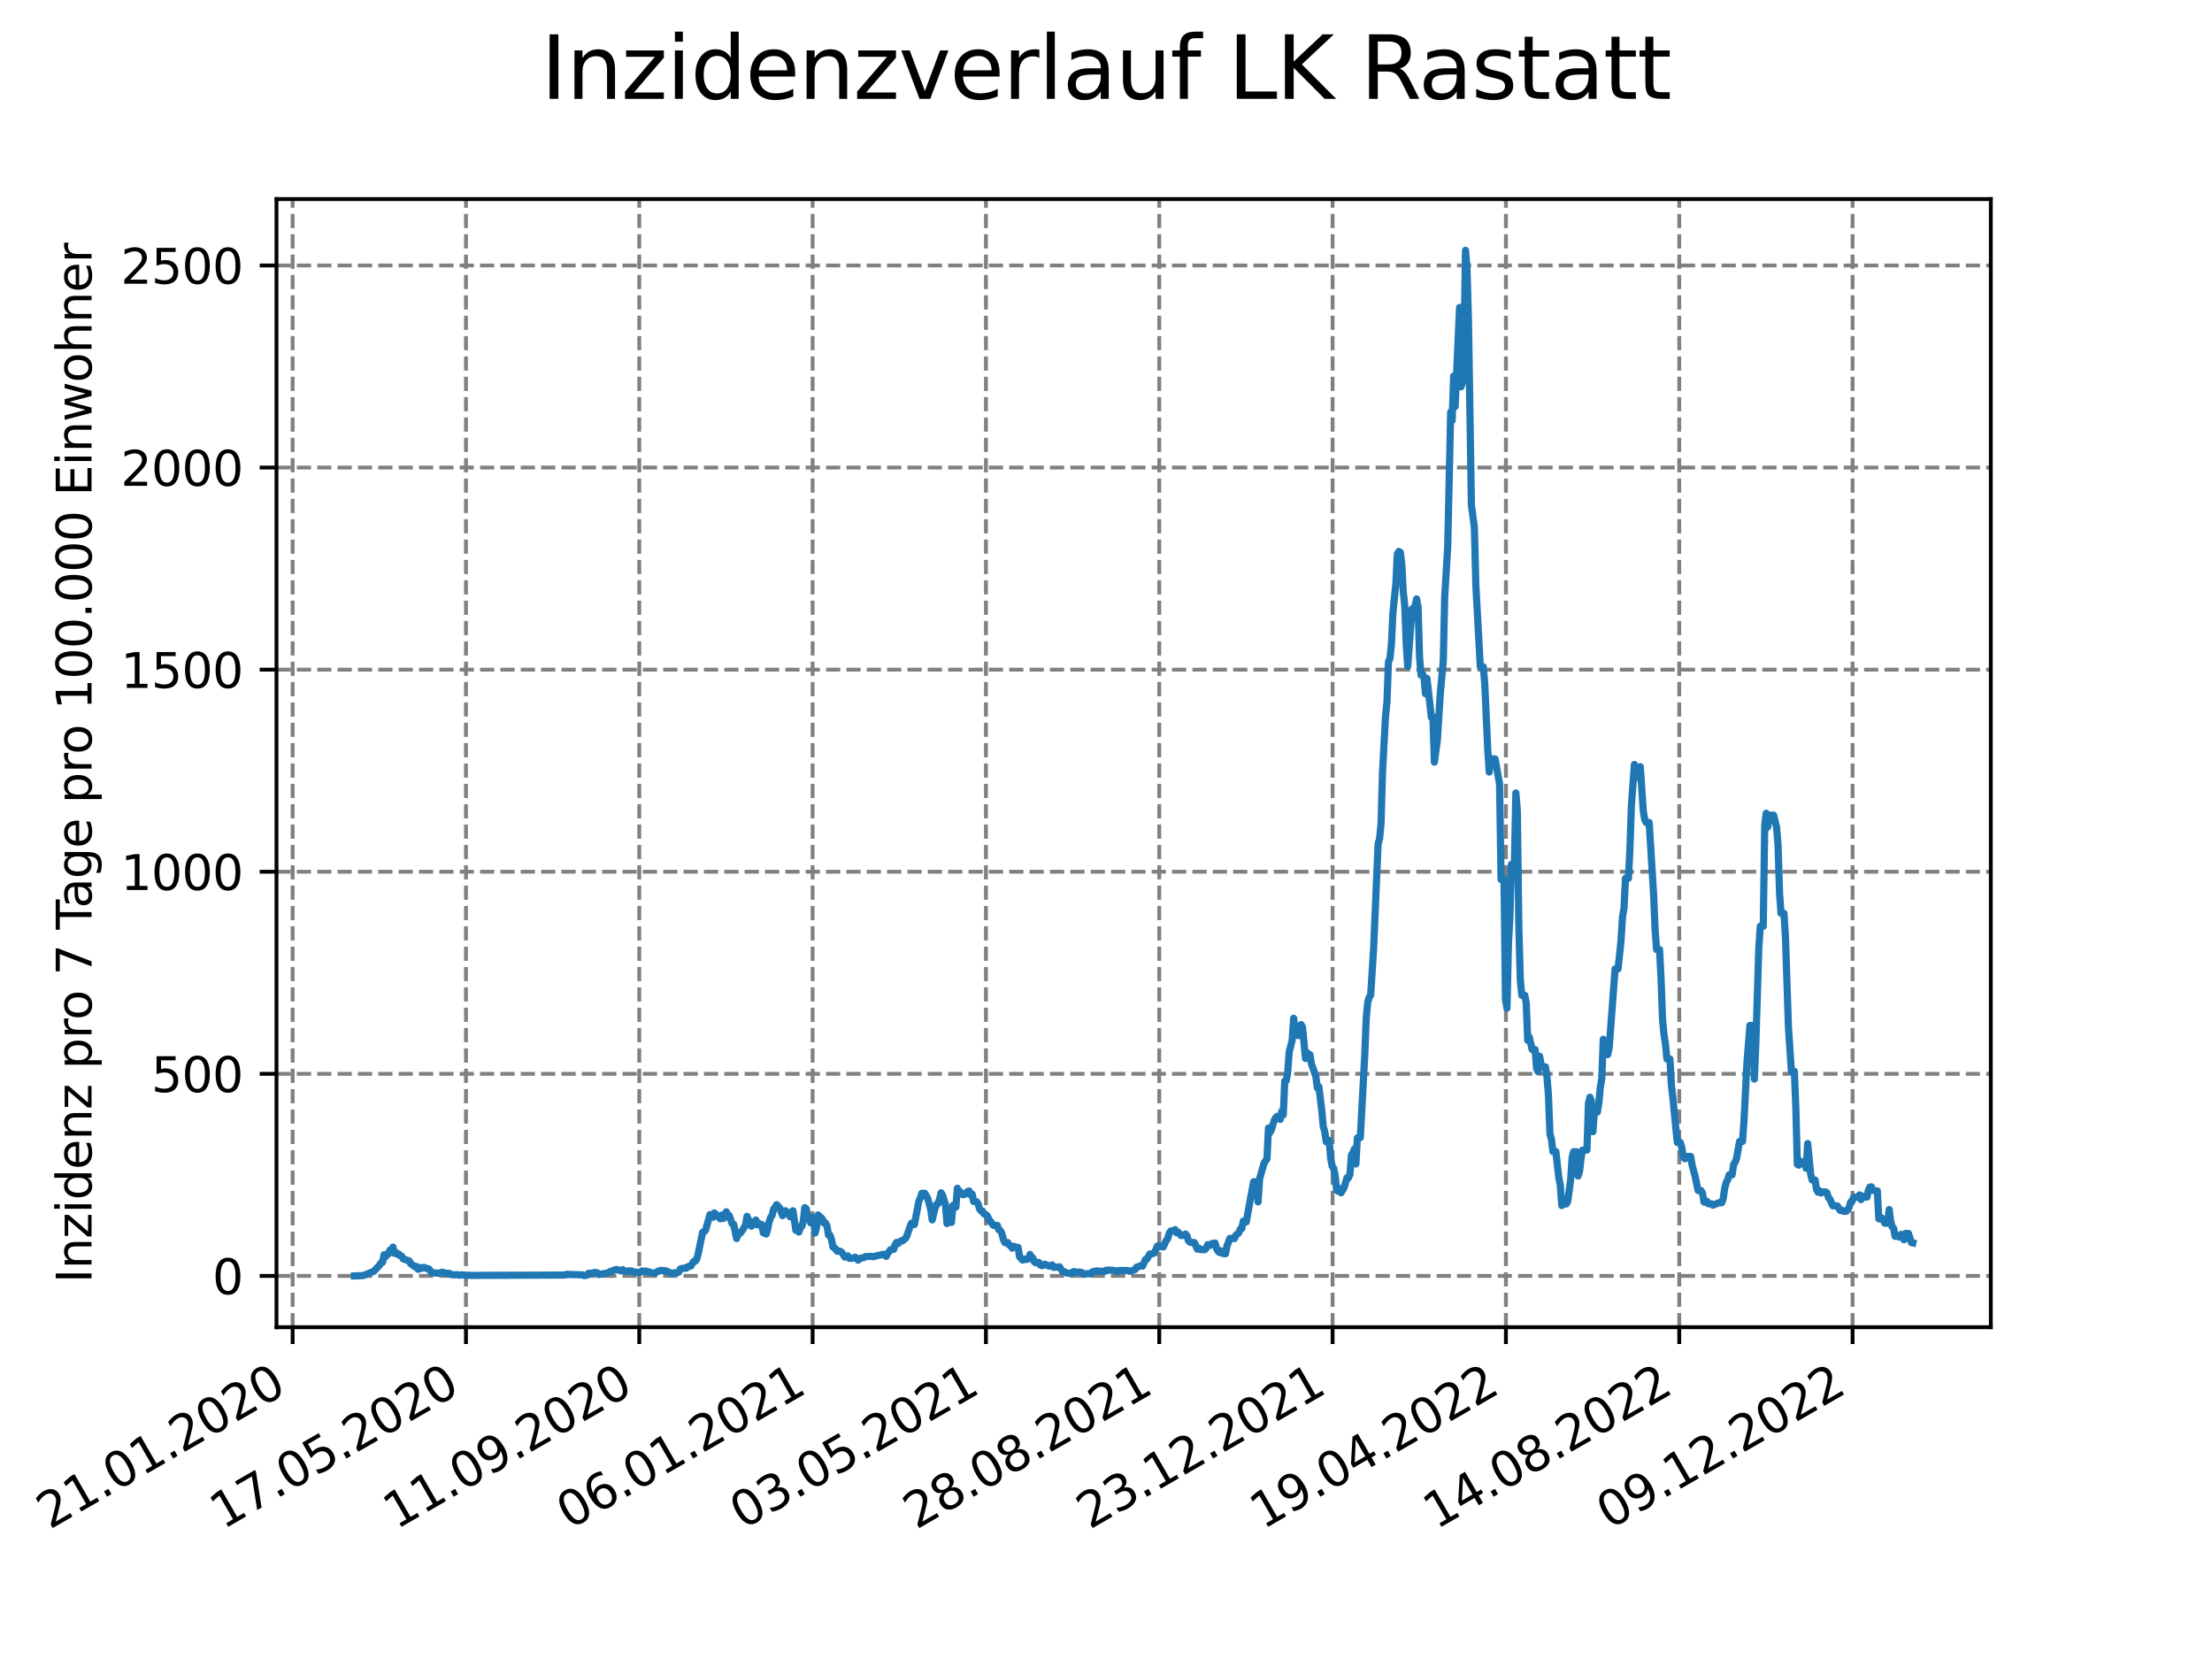 <?xml version="1.0" encoding="utf-8" standalone="no"?>
<!DOCTYPE svg PUBLIC "-//W3C//DTD SVG 1.1//EN"
  "http://www.w3.org/Graphics/SVG/1.1/DTD/svg11.dtd">
<svg xmlns:xlink="http://www.w3.org/1999/xlink" width="460.8pt" height="345.6pt" viewBox="0 0 460.8 345.6" xmlns="http://www.w3.org/2000/svg" version="1.1">
 <defs>
  <style type="text/css">*{stroke-linejoin: round; stroke-linecap: butt}</style>
 </defs>
 <g id="figure_1">
  <g id="patch_1">
   <path d="M 0 345.6 
L 460.8 345.6 
L 460.8 0 
L 0 0 
z
" style="fill: #ffffff"/>
  </g>
  <g id="axes_1">
   <g id="patch_2">
    <path d="M 57.6 276.48 
L 414.72 276.48 
L 414.72 41.472 
L 57.6 41.472 
z
" style="fill: #ffffff"/>
   </g>
   <g id="matplotlib.axis_1">
    <g id="xtick_1">
     <g id="line2d_1">
      <path d="M 60.961 276.48 
L 60.961 41.472 
" clip-path="url(#p41d041cec1)" style="fill: none; stroke-dasharray: 2.96,1.28; stroke-dashoffset: 0; stroke: #808080; stroke-width: 0.8"/>
     </g>
     <g id="line2d_2">
      <defs>
       <path id="m2fe70ef2f2" d="M 0 0 
L 0 3.5 
" style="stroke: #000000; stroke-width: 0.8"/>
      </defs>
      <g>
       <use xlink:href="#m2fe70ef2f2" x="60.961" y="276.48" style="stroke: #000000; stroke-width: 0.8"/>
      </g>
     </g>
     <g id="text_1">
      <!-- 21.01.2020 -->
      <g transform="translate(10.336 318.689) rotate(-30) scale(0.1 -0.1)">
       <defs>
        <path id="DejaVuSans-32" d="M 1228 531 
L 3431 531 
L 3431 0 
L 469 0 
L 469 531 
Q 828 903 1448 1529 
Q 2069 2156 2228 2338 
Q 2531 2678 2651 2914 
Q 2772 3150 2772 3378 
Q 2772 3750 2511 3984 
Q 2250 4219 1831 4219 
Q 1534 4219 1204 4116 
Q 875 4013 500 3803 
L 500 4441 
Q 881 4594 1212 4672 
Q 1544 4750 1819 4750 
Q 2544 4750 2975 4387 
Q 3406 4025 3406 3419 
Q 3406 3131 3298 2873 
Q 3191 2616 2906 2266 
Q 2828 2175 2409 1742 
Q 1991 1309 1228 531 
z
" transform="scale(0.016)"/>
        <path id="DejaVuSans-31" d="M 794 531 
L 1825 531 
L 1825 4091 
L 703 3866 
L 703 4441 
L 1819 4666 
L 2450 4666 
L 2450 531 
L 3481 531 
L 3481 0 
L 794 0 
L 794 531 
z
" transform="scale(0.016)"/>
        <path id="DejaVuSans-2e" d="M 684 794 
L 1344 794 
L 1344 0 
L 684 0 
L 684 794 
z
" transform="scale(0.016)"/>
        <path id="DejaVuSans-30" d="M 2034 4250 
Q 1547 4250 1301 3770 
Q 1056 3291 1056 2328 
Q 1056 1369 1301 889 
Q 1547 409 2034 409 
Q 2525 409 2770 889 
Q 3016 1369 3016 2328 
Q 3016 3291 2770 3770 
Q 2525 4250 2034 4250 
z
M 2034 4750 
Q 2819 4750 3233 4129 
Q 3647 3509 3647 2328 
Q 3647 1150 3233 529 
Q 2819 -91 2034 -91 
Q 1250 -91 836 529 
Q 422 1150 422 2328 
Q 422 3509 836 4129 
Q 1250 4750 2034 4750 
z
" transform="scale(0.016)"/>
       </defs>
       <use xlink:href="#DejaVuSans-32"/>
       <use xlink:href="#DejaVuSans-31" x="63.623"/>
       <use xlink:href="#DejaVuSans-2e" x="127.246"/>
       <use xlink:href="#DejaVuSans-30" x="159.033"/>
       <use xlink:href="#DejaVuSans-31" x="222.656"/>
       <use xlink:href="#DejaVuSans-2e" x="286.279"/>
       <use xlink:href="#DejaVuSans-32" x="318.066"/>
       <use xlink:href="#DejaVuSans-30" x="381.689"/>
       <use xlink:href="#DejaVuSans-32" x="445.312"/>
       <use xlink:href="#DejaVuSans-30" x="508.936"/>
      </g>
     </g>
    </g>
    <g id="xtick_2">
     <g id="line2d_3">
      <path d="M 97.068 276.48 
L 97.068 41.472 
" clip-path="url(#p41d041cec1)" style="fill: none; stroke-dasharray: 2.96,1.28; stroke-dashoffset: 0; stroke: #808080; stroke-width: 0.8"/>
     </g>
     <g id="line2d_4">
      <g>
       <use xlink:href="#m2fe70ef2f2" x="97.068" y="276.48" style="stroke: #000000; stroke-width: 0.8"/>
      </g>
     </g>
     <g id="text_2">
      <!-- 17.05.2020 -->
      <g transform="translate(46.443 318.689) rotate(-30) scale(0.1 -0.1)">
       <defs>
        <path id="DejaVuSans-37" d="M 525 4666 
L 3525 4666 
L 3525 4397 
L 1831 0 
L 1172 0 
L 2766 4134 
L 525 4134 
L 525 4666 
z
" transform="scale(0.016)"/>
        <path id="DejaVuSans-35" d="M 691 4666 
L 3169 4666 
L 3169 4134 
L 1269 4134 
L 1269 2991 
Q 1406 3038 1543 3061 
Q 1681 3084 1819 3084 
Q 2600 3084 3056 2656 
Q 3513 2228 3513 1497 
Q 3513 744 3044 326 
Q 2575 -91 1722 -91 
Q 1428 -91 1123 -41 
Q 819 9 494 109 
L 494 744 
Q 775 591 1075 516 
Q 1375 441 1709 441 
Q 2250 441 2565 725 
Q 2881 1009 2881 1497 
Q 2881 1984 2565 2268 
Q 2250 2553 1709 2553 
Q 1456 2553 1204 2497 
Q 953 2441 691 2322 
L 691 4666 
z
" transform="scale(0.016)"/>
       </defs>
       <use xlink:href="#DejaVuSans-31"/>
       <use xlink:href="#DejaVuSans-37" x="63.623"/>
       <use xlink:href="#DejaVuSans-2e" x="127.246"/>
       <use xlink:href="#DejaVuSans-30" x="159.033"/>
       <use xlink:href="#DejaVuSans-35" x="222.656"/>
       <use xlink:href="#DejaVuSans-2e" x="286.279"/>
       <use xlink:href="#DejaVuSans-32" x="318.066"/>
       <use xlink:href="#DejaVuSans-30" x="381.689"/>
       <use xlink:href="#DejaVuSans-32" x="445.312"/>
       <use xlink:href="#DejaVuSans-30" x="508.936"/>
      </g>
     </g>
    </g>
    <g id="xtick_3">
     <g id="line2d_5">
      <path d="M 133.175 276.48 
L 133.175 41.472 
" clip-path="url(#p41d041cec1)" style="fill: none; stroke-dasharray: 2.96,1.28; stroke-dashoffset: 0; stroke: #808080; stroke-width: 0.8"/>
     </g>
     <g id="line2d_6">
      <g>
       <use xlink:href="#m2fe70ef2f2" x="133.175" y="276.48" style="stroke: #000000; stroke-width: 0.8"/>
      </g>
     </g>
     <g id="text_3">
      <!-- 11.09.2020 -->
      <g transform="translate(82.55 318.689) rotate(-30) scale(0.1 -0.1)">
       <defs>
        <path id="DejaVuSans-39" d="M 703 97 
L 703 672 
Q 941 559 1184 500 
Q 1428 441 1663 441 
Q 2288 441 2617 861 
Q 2947 1281 2994 2138 
Q 2813 1869 2534 1725 
Q 2256 1581 1919 1581 
Q 1219 1581 811 2004 
Q 403 2428 403 3163 
Q 403 3881 828 4315 
Q 1253 4750 1959 4750 
Q 2769 4750 3195 4129 
Q 3622 3509 3622 2328 
Q 3622 1225 3098 567 
Q 2575 -91 1691 -91 
Q 1453 -91 1209 -44 
Q 966 3 703 97 
z
M 1959 2075 
Q 2384 2075 2632 2365 
Q 2881 2656 2881 3163 
Q 2881 3666 2632 3958 
Q 2384 4250 1959 4250 
Q 1534 4250 1286 3958 
Q 1038 3666 1038 3163 
Q 1038 2656 1286 2365 
Q 1534 2075 1959 2075 
z
" transform="scale(0.016)"/>
       </defs>
       <use xlink:href="#DejaVuSans-31"/>
       <use xlink:href="#DejaVuSans-31" x="63.623"/>
       <use xlink:href="#DejaVuSans-2e" x="127.246"/>
       <use xlink:href="#DejaVuSans-30" x="159.033"/>
       <use xlink:href="#DejaVuSans-39" x="222.656"/>
       <use xlink:href="#DejaVuSans-2e" x="286.279"/>
       <use xlink:href="#DejaVuSans-32" x="318.066"/>
       <use xlink:href="#DejaVuSans-30" x="381.689"/>
       <use xlink:href="#DejaVuSans-32" x="445.312"/>
       <use xlink:href="#DejaVuSans-30" x="508.936"/>
      </g>
     </g>
    </g>
    <g id="xtick_4">
     <g id="line2d_7">
      <path d="M 169.282 276.48 
L 169.282 41.472 
" clip-path="url(#p41d041cec1)" style="fill: none; stroke-dasharray: 2.96,1.28; stroke-dashoffset: 0; stroke: #808080; stroke-width: 0.8"/>
     </g>
     <g id="line2d_8">
      <g>
       <use xlink:href="#m2fe70ef2f2" x="169.282" y="276.48" style="stroke: #000000; stroke-width: 0.8"/>
      </g>
     </g>
     <g id="text_4">
      <!-- 06.01.2021 -->
      <g transform="translate(118.657 318.689) rotate(-30) scale(0.1 -0.1)">
       <defs>
        <path id="DejaVuSans-36" d="M 2113 2584 
Q 1688 2584 1439 2293 
Q 1191 2003 1191 1497 
Q 1191 994 1439 701 
Q 1688 409 2113 409 
Q 2538 409 2786 701 
Q 3034 994 3034 1497 
Q 3034 2003 2786 2293 
Q 2538 2584 2113 2584 
z
M 3366 4563 
L 3366 3988 
Q 3128 4100 2886 4159 
Q 2644 4219 2406 4219 
Q 1781 4219 1451 3797 
Q 1122 3375 1075 2522 
Q 1259 2794 1537 2939 
Q 1816 3084 2150 3084 
Q 2853 3084 3261 2657 
Q 3669 2231 3669 1497 
Q 3669 778 3244 343 
Q 2819 -91 2113 -91 
Q 1303 -91 875 529 
Q 447 1150 447 2328 
Q 447 3434 972 4092 
Q 1497 4750 2381 4750 
Q 2619 4750 2861 4703 
Q 3103 4656 3366 4563 
z
" transform="scale(0.016)"/>
       </defs>
       <use xlink:href="#DejaVuSans-30"/>
       <use xlink:href="#DejaVuSans-36" x="63.623"/>
       <use xlink:href="#DejaVuSans-2e" x="127.246"/>
       <use xlink:href="#DejaVuSans-30" x="159.033"/>
       <use xlink:href="#DejaVuSans-31" x="222.656"/>
       <use xlink:href="#DejaVuSans-2e" x="286.279"/>
       <use xlink:href="#DejaVuSans-32" x="318.066"/>
       <use xlink:href="#DejaVuSans-30" x="381.689"/>
       <use xlink:href="#DejaVuSans-32" x="445.312"/>
       <use xlink:href="#DejaVuSans-31" x="508.936"/>
      </g>
     </g>
    </g>
    <g id="xtick_5">
     <g id="line2d_9">
      <path d="M 205.389 276.48 
L 205.389 41.472 
" clip-path="url(#p41d041cec1)" style="fill: none; stroke-dasharray: 2.96,1.28; stroke-dashoffset: 0; stroke: #808080; stroke-width: 0.8"/>
     </g>
     <g id="line2d_10">
      <g>
       <use xlink:href="#m2fe70ef2f2" x="205.389" y="276.48" style="stroke: #000000; stroke-width: 0.8"/>
      </g>
     </g>
     <g id="text_5">
      <!-- 03.05.2021 -->
      <g transform="translate(154.764 318.689) rotate(-30) scale(0.1 -0.1)">
       <defs>
        <path id="DejaVuSans-33" d="M 2597 2516 
Q 3050 2419 3304 2112 
Q 3559 1806 3559 1356 
Q 3559 666 3084 287 
Q 2609 -91 1734 -91 
Q 1441 -91 1130 -33 
Q 819 25 488 141 
L 488 750 
Q 750 597 1062 519 
Q 1375 441 1716 441 
Q 2309 441 2620 675 
Q 2931 909 2931 1356 
Q 2931 1769 2642 2001 
Q 2353 2234 1838 2234 
L 1294 2234 
L 1294 2753 
L 1863 2753 
Q 2328 2753 2575 2939 
Q 2822 3125 2822 3475 
Q 2822 3834 2567 4026 
Q 2313 4219 1838 4219 
Q 1578 4219 1281 4162 
Q 984 4106 628 3988 
L 628 4550 
Q 988 4650 1302 4700 
Q 1616 4750 1894 4750 
Q 2613 4750 3031 4423 
Q 3450 4097 3450 3541 
Q 3450 3153 3228 2886 
Q 3006 2619 2597 2516 
z
" transform="scale(0.016)"/>
       </defs>
       <use xlink:href="#DejaVuSans-30"/>
       <use xlink:href="#DejaVuSans-33" x="63.623"/>
       <use xlink:href="#DejaVuSans-2e" x="127.246"/>
       <use xlink:href="#DejaVuSans-30" x="159.033"/>
       <use xlink:href="#DejaVuSans-35" x="222.656"/>
       <use xlink:href="#DejaVuSans-2e" x="286.279"/>
       <use xlink:href="#DejaVuSans-32" x="318.066"/>
       <use xlink:href="#DejaVuSans-30" x="381.689"/>
       <use xlink:href="#DejaVuSans-32" x="445.312"/>
       <use xlink:href="#DejaVuSans-31" x="508.936"/>
      </g>
     </g>
    </g>
    <g id="xtick_6">
     <g id="line2d_11">
      <path d="M 241.496 276.48 
L 241.496 41.472 
" clip-path="url(#p41d041cec1)" style="fill: none; stroke-dasharray: 2.96,1.28; stroke-dashoffset: 0; stroke: #808080; stroke-width: 0.8"/>
     </g>
     <g id="line2d_12">
      <g>
       <use xlink:href="#m2fe70ef2f2" x="241.496" y="276.48" style="stroke: #000000; stroke-width: 0.8"/>
      </g>
     </g>
     <g id="text_6">
      <!-- 28.08.2021 -->
      <g transform="translate(190.871 318.689) rotate(-30) scale(0.1 -0.1)">
       <defs>
        <path id="DejaVuSans-38" d="M 2034 2216 
Q 1584 2216 1326 1975 
Q 1069 1734 1069 1313 
Q 1069 891 1326 650 
Q 1584 409 2034 409 
Q 2484 409 2743 651 
Q 3003 894 3003 1313 
Q 3003 1734 2745 1975 
Q 2488 2216 2034 2216 
z
M 1403 2484 
Q 997 2584 770 2862 
Q 544 3141 544 3541 
Q 544 4100 942 4425 
Q 1341 4750 2034 4750 
Q 2731 4750 3128 4425 
Q 3525 4100 3525 3541 
Q 3525 3141 3298 2862 
Q 3072 2584 2669 2484 
Q 3125 2378 3379 2068 
Q 3634 1759 3634 1313 
Q 3634 634 3220 271 
Q 2806 -91 2034 -91 
Q 1263 -91 848 271 
Q 434 634 434 1313 
Q 434 1759 690 2068 
Q 947 2378 1403 2484 
z
M 1172 3481 
Q 1172 3119 1398 2916 
Q 1625 2713 2034 2713 
Q 2441 2713 2670 2916 
Q 2900 3119 2900 3481 
Q 2900 3844 2670 4047 
Q 2441 4250 2034 4250 
Q 1625 4250 1398 4047 
Q 1172 3844 1172 3481 
z
" transform="scale(0.016)"/>
       </defs>
       <use xlink:href="#DejaVuSans-32"/>
       <use xlink:href="#DejaVuSans-38" x="63.623"/>
       <use xlink:href="#DejaVuSans-2e" x="127.246"/>
       <use xlink:href="#DejaVuSans-30" x="159.033"/>
       <use xlink:href="#DejaVuSans-38" x="222.656"/>
       <use xlink:href="#DejaVuSans-2e" x="286.279"/>
       <use xlink:href="#DejaVuSans-32" x="318.066"/>
       <use xlink:href="#DejaVuSans-30" x="381.689"/>
       <use xlink:href="#DejaVuSans-32" x="445.312"/>
       <use xlink:href="#DejaVuSans-31" x="508.936"/>
      </g>
     </g>
    </g>
    <g id="xtick_7">
     <g id="line2d_13">
      <path d="M 277.603 276.48 
L 277.603 41.472 
" clip-path="url(#p41d041cec1)" style="fill: none; stroke-dasharray: 2.96,1.28; stroke-dashoffset: 0; stroke: #808080; stroke-width: 0.8"/>
     </g>
     <g id="line2d_14">
      <g>
       <use xlink:href="#m2fe70ef2f2" x="277.603" y="276.48" style="stroke: #000000; stroke-width: 0.8"/>
      </g>
     </g>
     <g id="text_7">
      <!-- 23.12.2021 -->
      <g transform="translate(226.978 318.689) rotate(-30) scale(0.1 -0.1)">
       <use xlink:href="#DejaVuSans-32"/>
       <use xlink:href="#DejaVuSans-33" x="63.623"/>
       <use xlink:href="#DejaVuSans-2e" x="127.246"/>
       <use xlink:href="#DejaVuSans-31" x="159.033"/>
       <use xlink:href="#DejaVuSans-32" x="222.656"/>
       <use xlink:href="#DejaVuSans-2e" x="286.279"/>
       <use xlink:href="#DejaVuSans-32" x="318.066"/>
       <use xlink:href="#DejaVuSans-30" x="381.689"/>
       <use xlink:href="#DejaVuSans-32" x="445.312"/>
       <use xlink:href="#DejaVuSans-31" x="508.936"/>
      </g>
     </g>
    </g>
    <g id="xtick_8">
     <g id="line2d_15">
      <path d="M 313.71 276.48 
L 313.71 41.472 
" clip-path="url(#p41d041cec1)" style="fill: none; stroke-dasharray: 2.96,1.28; stroke-dashoffset: 0; stroke: #808080; stroke-width: 0.8"/>
     </g>
     <g id="line2d_16">
      <g>
       <use xlink:href="#m2fe70ef2f2" x="313.71" y="276.48" style="stroke: #000000; stroke-width: 0.8"/>
      </g>
     </g>
     <g id="text_8">
      <!-- 19.04.2022 -->
      <g transform="translate(263.085 318.689) rotate(-30) scale(0.1 -0.1)">
       <defs>
        <path id="DejaVuSans-34" d="M 2419 4116 
L 825 1625 
L 2419 1625 
L 2419 4116 
z
M 2253 4666 
L 3047 4666 
L 3047 1625 
L 3713 1625 
L 3713 1100 
L 3047 1100 
L 3047 0 
L 2419 0 
L 2419 1100 
L 313 1100 
L 313 1709 
L 2253 4666 
z
" transform="scale(0.016)"/>
       </defs>
       <use xlink:href="#DejaVuSans-31"/>
       <use xlink:href="#DejaVuSans-39" x="63.623"/>
       <use xlink:href="#DejaVuSans-2e" x="127.246"/>
       <use xlink:href="#DejaVuSans-30" x="159.033"/>
       <use xlink:href="#DejaVuSans-34" x="222.656"/>
       <use xlink:href="#DejaVuSans-2e" x="286.279"/>
       <use xlink:href="#DejaVuSans-32" x="318.066"/>
       <use xlink:href="#DejaVuSans-30" x="381.689"/>
       <use xlink:href="#DejaVuSans-32" x="445.312"/>
       <use xlink:href="#DejaVuSans-32" x="508.936"/>
      </g>
     </g>
    </g>
    <g id="xtick_9">
     <g id="line2d_17">
      <path d="M 349.817 276.48 
L 349.817 41.472 
" clip-path="url(#p41d041cec1)" style="fill: none; stroke-dasharray: 2.96,1.28; stroke-dashoffset: 0; stroke: #808080; stroke-width: 0.8"/>
     </g>
     <g id="line2d_18">
      <g>
       <use xlink:href="#m2fe70ef2f2" x="349.817" y="276.48" style="stroke: #000000; stroke-width: 0.8"/>
      </g>
     </g>
     <g id="text_9">
      <!-- 14.08.2022 -->
      <g transform="translate(299.192 318.689) rotate(-30) scale(0.1 -0.1)">
       <use xlink:href="#DejaVuSans-31"/>
       <use xlink:href="#DejaVuSans-34" x="63.623"/>
       <use xlink:href="#DejaVuSans-2e" x="127.246"/>
       <use xlink:href="#DejaVuSans-30" x="159.033"/>
       <use xlink:href="#DejaVuSans-38" x="222.656"/>
       <use xlink:href="#DejaVuSans-2e" x="286.279"/>
       <use xlink:href="#DejaVuSans-32" x="318.066"/>
       <use xlink:href="#DejaVuSans-30" x="381.689"/>
       <use xlink:href="#DejaVuSans-32" x="445.312"/>
       <use xlink:href="#DejaVuSans-32" x="508.936"/>
      </g>
     </g>
    </g>
    <g id="xtick_10">
     <g id="line2d_19">
      <path d="M 385.924 276.48 
L 385.924 41.472 
" clip-path="url(#p41d041cec1)" style="fill: none; stroke-dasharray: 2.96,1.28; stroke-dashoffset: 0; stroke: #808080; stroke-width: 0.8"/>
     </g>
     <g id="line2d_20">
      <g>
       <use xlink:href="#m2fe70ef2f2" x="385.924" y="276.48" style="stroke: #000000; stroke-width: 0.8"/>
      </g>
     </g>
     <g id="text_10">
      <!-- 09.12.2022 -->
      <g transform="translate(335.299 318.689) rotate(-30) scale(0.1 -0.1)">
       <use xlink:href="#DejaVuSans-30"/>
       <use xlink:href="#DejaVuSans-39" x="63.623"/>
       <use xlink:href="#DejaVuSans-2e" x="127.246"/>
       <use xlink:href="#DejaVuSans-31" x="159.033"/>
       <use xlink:href="#DejaVuSans-32" x="222.656"/>
       <use xlink:href="#DejaVuSans-2e" x="286.279"/>
       <use xlink:href="#DejaVuSans-32" x="318.066"/>
       <use xlink:href="#DejaVuSans-30" x="381.689"/>
       <use xlink:href="#DejaVuSans-32" x="445.312"/>
       <use xlink:href="#DejaVuSans-32" x="508.936"/>
      </g>
     </g>
    </g>
   </g>
   <g id="matplotlib.axis_2">
    <g id="ytick_1">
     <g id="line2d_21">
      <path d="M 57.6 265.798 
L 414.72 265.798 
" clip-path="url(#p41d041cec1)" style="fill: none; stroke-dasharray: 2.96,1.28; stroke-dashoffset: 0; stroke: #808080; stroke-width: 0.8"/>
     </g>
     <g id="line2d_22">
      <defs>
       <path id="mb4ce3825a8" d="M 0 0 
L -3.5 0 
" style="stroke: #000000; stroke-width: 0.8"/>
      </defs>
      <g>
       <use xlink:href="#mb4ce3825a8" x="57.6" y="265.798" style="stroke: #000000; stroke-width: 0.8"/>
      </g>
     </g>
     <g id="text_11">
      <!-- 0 -->
      <g transform="translate(44.237 269.597) scale(0.1 -0.1)">
       <use xlink:href="#DejaVuSans-30"/>
      </g>
     </g>
    </g>
    <g id="ytick_2">
     <g id="line2d_23">
      <path d="M 57.6 223.699 
L 414.72 223.699 
" clip-path="url(#p41d041cec1)" style="fill: none; stroke-dasharray: 2.96,1.28; stroke-dashoffset: 0; stroke: #808080; stroke-width: 0.8"/>
     </g>
     <g id="line2d_24">
      <g>
       <use xlink:href="#mb4ce3825a8" x="57.6" y="223.699" style="stroke: #000000; stroke-width: 0.8"/>
      </g>
     </g>
     <g id="text_12">
      <!-- 500 -->
      <g transform="translate(31.512 227.498) scale(0.1 -0.1)">
       <use xlink:href="#DejaVuSans-35"/>
       <use xlink:href="#DejaVuSans-30" x="63.623"/>
       <use xlink:href="#DejaVuSans-30" x="127.246"/>
      </g>
     </g>
    </g>
    <g id="ytick_3">
     <g id="line2d_25">
      <path d="M 57.6 181.599 
L 414.72 181.599 
" clip-path="url(#p41d041cec1)" style="fill: none; stroke-dasharray: 2.96,1.28; stroke-dashoffset: 0; stroke: #808080; stroke-width: 0.8"/>
     </g>
     <g id="line2d_26">
      <g>
       <use xlink:href="#mb4ce3825a8" x="57.6" y="181.599" style="stroke: #000000; stroke-width: 0.8"/>
      </g>
     </g>
     <g id="text_13">
      <!-- 1000 -->
      <g transform="translate(25.15 185.398) scale(0.1 -0.1)">
       <use xlink:href="#DejaVuSans-31"/>
       <use xlink:href="#DejaVuSans-30" x="63.623"/>
       <use xlink:href="#DejaVuSans-30" x="127.246"/>
       <use xlink:href="#DejaVuSans-30" x="190.869"/>
      </g>
     </g>
    </g>
    <g id="ytick_4">
     <g id="line2d_27">
      <path d="M 57.6 139.5 
L 414.72 139.5 
" clip-path="url(#p41d041cec1)" style="fill: none; stroke-dasharray: 2.96,1.28; stroke-dashoffset: 0; stroke: #808080; stroke-width: 0.8"/>
     </g>
     <g id="line2d_28">
      <g>
       <use xlink:href="#mb4ce3825a8" x="57.6" y="139.5" style="stroke: #000000; stroke-width: 0.8"/>
      </g>
     </g>
     <g id="text_14">
      <!-- 1500 -->
      <g transform="translate(25.15 143.299) scale(0.1 -0.1)">
       <use xlink:href="#DejaVuSans-31"/>
       <use xlink:href="#DejaVuSans-35" x="63.623"/>
       <use xlink:href="#DejaVuSans-30" x="127.246"/>
       <use xlink:href="#DejaVuSans-30" x="190.869"/>
      </g>
     </g>
    </g>
    <g id="ytick_5">
     <g id="line2d_29">
      <path d="M 57.6 97.401 
L 414.72 97.401 
" clip-path="url(#p41d041cec1)" style="fill: none; stroke-dasharray: 2.96,1.28; stroke-dashoffset: 0; stroke: #808080; stroke-width: 0.8"/>
     </g>
     <g id="line2d_30">
      <g>
       <use xlink:href="#mb4ce3825a8" x="57.6" y="97.401" style="stroke: #000000; stroke-width: 0.8"/>
      </g>
     </g>
     <g id="text_15">
      <!-- 2000 -->
      <g transform="translate(25.15 101.2) scale(0.1 -0.1)">
       <use xlink:href="#DejaVuSans-32"/>
       <use xlink:href="#DejaVuSans-30" x="63.623"/>
       <use xlink:href="#DejaVuSans-30" x="127.246"/>
       <use xlink:href="#DejaVuSans-30" x="190.869"/>
      </g>
     </g>
    </g>
    <g id="ytick_6">
     <g id="line2d_31">
      <path d="M 57.6 55.301 
L 414.72 55.301 
" clip-path="url(#p41d041cec1)" style="fill: none; stroke-dasharray: 2.96,1.28; stroke-dashoffset: 0; stroke: #808080; stroke-width: 0.8"/>
     </g>
     <g id="line2d_32">
      <g>
       <use xlink:href="#mb4ce3825a8" x="57.6" y="55.301" style="stroke: #000000; stroke-width: 0.8"/>
      </g>
     </g>
     <g id="text_16">
      <!-- 2500 -->
      <g transform="translate(25.15 59.101) scale(0.1 -0.1)">
       <use xlink:href="#DejaVuSans-32"/>
       <use xlink:href="#DejaVuSans-35" x="63.623"/>
       <use xlink:href="#DejaVuSans-30" x="127.246"/>
       <use xlink:href="#DejaVuSans-30" x="190.869"/>
      </g>
     </g>
    </g>
    <g id="text_17">
     <!-- Inzidenz pro 7 Tage pro 100.000 Einwohner -->
     <g transform="translate(19.07 267.301) rotate(-90) scale(0.1 -0.1)">
      <defs>
       <path id="DejaVuSans-49" d="M 628 4666 
L 1259 4666 
L 1259 0 
L 628 0 
L 628 4666 
z
" transform="scale(0.016)"/>
       <path id="DejaVuSans-6e" d="M 3513 2113 
L 3513 0 
L 2938 0 
L 2938 2094 
Q 2938 2591 2744 2837 
Q 2550 3084 2163 3084 
Q 1697 3084 1428 2787 
Q 1159 2491 1159 1978 
L 1159 0 
L 581 0 
L 581 3500 
L 1159 3500 
L 1159 2956 
Q 1366 3272 1645 3428 
Q 1925 3584 2291 3584 
Q 2894 3584 3203 3211 
Q 3513 2838 3513 2113 
z
" transform="scale(0.016)"/>
       <path id="DejaVuSans-7a" d="M 353 3500 
L 3084 3500 
L 3084 2975 
L 922 459 
L 3084 459 
L 3084 0 
L 275 0 
L 275 525 
L 2438 3041 
L 353 3041 
L 353 3500 
z
" transform="scale(0.016)"/>
       <path id="DejaVuSans-69" d="M 603 3500 
L 1178 3500 
L 1178 0 
L 603 0 
L 603 3500 
z
M 603 4863 
L 1178 4863 
L 1178 4134 
L 603 4134 
L 603 4863 
z
" transform="scale(0.016)"/>
       <path id="DejaVuSans-64" d="M 2906 2969 
L 2906 4863 
L 3481 4863 
L 3481 0 
L 2906 0 
L 2906 525 
Q 2725 213 2448 61 
Q 2172 -91 1784 -91 
Q 1150 -91 751 415 
Q 353 922 353 1747 
Q 353 2572 751 3078 
Q 1150 3584 1784 3584 
Q 2172 3584 2448 3432 
Q 2725 3281 2906 2969 
z
M 947 1747 
Q 947 1113 1208 752 
Q 1469 391 1925 391 
Q 2381 391 2643 752 
Q 2906 1113 2906 1747 
Q 2906 2381 2643 2742 
Q 2381 3103 1925 3103 
Q 1469 3103 1208 2742 
Q 947 2381 947 1747 
z
" transform="scale(0.016)"/>
       <path id="DejaVuSans-65" d="M 3597 1894 
L 3597 1613 
L 953 1613 
Q 991 1019 1311 708 
Q 1631 397 2203 397 
Q 2534 397 2845 478 
Q 3156 559 3463 722 
L 3463 178 
Q 3153 47 2828 -22 
Q 2503 -91 2169 -91 
Q 1331 -91 842 396 
Q 353 884 353 1716 
Q 353 2575 817 3079 
Q 1281 3584 2069 3584 
Q 2775 3584 3186 3129 
Q 3597 2675 3597 1894 
z
M 3022 2063 
Q 3016 2534 2758 2815 
Q 2500 3097 2075 3097 
Q 1594 3097 1305 2825 
Q 1016 2553 972 2059 
L 3022 2063 
z
" transform="scale(0.016)"/>
       <path id="DejaVuSans-20" transform="scale(0.016)"/>
       <path id="DejaVuSans-70" d="M 1159 525 
L 1159 -1331 
L 581 -1331 
L 581 3500 
L 1159 3500 
L 1159 2969 
Q 1341 3281 1617 3432 
Q 1894 3584 2278 3584 
Q 2916 3584 3314 3078 
Q 3713 2572 3713 1747 
Q 3713 922 3314 415 
Q 2916 -91 2278 -91 
Q 1894 -91 1617 61 
Q 1341 213 1159 525 
z
M 3116 1747 
Q 3116 2381 2855 2742 
Q 2594 3103 2138 3103 
Q 1681 3103 1420 2742 
Q 1159 2381 1159 1747 
Q 1159 1113 1420 752 
Q 1681 391 2138 391 
Q 2594 391 2855 752 
Q 3116 1113 3116 1747 
z
" transform="scale(0.016)"/>
       <path id="DejaVuSans-72" d="M 2631 2963 
Q 2534 3019 2420 3045 
Q 2306 3072 2169 3072 
Q 1681 3072 1420 2755 
Q 1159 2438 1159 1844 
L 1159 0 
L 581 0 
L 581 3500 
L 1159 3500 
L 1159 2956 
Q 1341 3275 1631 3429 
Q 1922 3584 2338 3584 
Q 2397 3584 2469 3576 
Q 2541 3569 2628 3553 
L 2631 2963 
z
" transform="scale(0.016)"/>
       <path id="DejaVuSans-6f" d="M 1959 3097 
Q 1497 3097 1228 2736 
Q 959 2375 959 1747 
Q 959 1119 1226 758 
Q 1494 397 1959 397 
Q 2419 397 2687 759 
Q 2956 1122 2956 1747 
Q 2956 2369 2687 2733 
Q 2419 3097 1959 3097 
z
M 1959 3584 
Q 2709 3584 3137 3096 
Q 3566 2609 3566 1747 
Q 3566 888 3137 398 
Q 2709 -91 1959 -91 
Q 1206 -91 779 398 
Q 353 888 353 1747 
Q 353 2609 779 3096 
Q 1206 3584 1959 3584 
z
" transform="scale(0.016)"/>
       <path id="DejaVuSans-54" d="M -19 4666 
L 3928 4666 
L 3928 4134 
L 2272 4134 
L 2272 0 
L 1638 0 
L 1638 4134 
L -19 4134 
L -19 4666 
z
" transform="scale(0.016)"/>
       <path id="DejaVuSans-61" d="M 2194 1759 
Q 1497 1759 1228 1600 
Q 959 1441 959 1056 
Q 959 750 1161 570 
Q 1363 391 1709 391 
Q 2188 391 2477 730 
Q 2766 1069 2766 1631 
L 2766 1759 
L 2194 1759 
z
M 3341 1997 
L 3341 0 
L 2766 0 
L 2766 531 
Q 2569 213 2275 61 
Q 1981 -91 1556 -91 
Q 1019 -91 701 211 
Q 384 513 384 1019 
Q 384 1609 779 1909 
Q 1175 2209 1959 2209 
L 2766 2209 
L 2766 2266 
Q 2766 2663 2505 2880 
Q 2244 3097 1772 3097 
Q 1472 3097 1187 3025 
Q 903 2953 641 2809 
L 641 3341 
Q 956 3463 1253 3523 
Q 1550 3584 1831 3584 
Q 2591 3584 2966 3190 
Q 3341 2797 3341 1997 
z
" transform="scale(0.016)"/>
       <path id="DejaVuSans-67" d="M 2906 1791 
Q 2906 2416 2648 2759 
Q 2391 3103 1925 3103 
Q 1463 3103 1205 2759 
Q 947 2416 947 1791 
Q 947 1169 1205 825 
Q 1463 481 1925 481 
Q 2391 481 2648 825 
Q 2906 1169 2906 1791 
z
M 3481 434 
Q 3481 -459 3084 -895 
Q 2688 -1331 1869 -1331 
Q 1566 -1331 1297 -1286 
Q 1028 -1241 775 -1147 
L 775 -588 
Q 1028 -725 1275 -790 
Q 1522 -856 1778 -856 
Q 2344 -856 2625 -561 
Q 2906 -266 2906 331 
L 2906 616 
Q 2728 306 2450 153 
Q 2172 0 1784 0 
Q 1141 0 747 490 
Q 353 981 353 1791 
Q 353 2603 747 3093 
Q 1141 3584 1784 3584 
Q 2172 3584 2450 3431 
Q 2728 3278 2906 2969 
L 2906 3500 
L 3481 3500 
L 3481 434 
z
" transform="scale(0.016)"/>
       <path id="DejaVuSans-45" d="M 628 4666 
L 3578 4666 
L 3578 4134 
L 1259 4134 
L 1259 2753 
L 3481 2753 
L 3481 2222 
L 1259 2222 
L 1259 531 
L 3634 531 
L 3634 0 
L 628 0 
L 628 4666 
z
" transform="scale(0.016)"/>
       <path id="DejaVuSans-77" d="M 269 3500 
L 844 3500 
L 1563 769 
L 2278 3500 
L 2956 3500 
L 3675 769 
L 4391 3500 
L 4966 3500 
L 4050 0 
L 3372 0 
L 2619 2869 
L 1863 0 
L 1184 0 
L 269 3500 
z
" transform="scale(0.016)"/>
       <path id="DejaVuSans-68" d="M 3513 2113 
L 3513 0 
L 2938 0 
L 2938 2094 
Q 2938 2591 2744 2837 
Q 2550 3084 2163 3084 
Q 1697 3084 1428 2787 
Q 1159 2491 1159 1978 
L 1159 0 
L 581 0 
L 581 4863 
L 1159 4863 
L 1159 2956 
Q 1366 3272 1645 3428 
Q 1925 3584 2291 3584 
Q 2894 3584 3203 3211 
Q 3513 2838 3513 2113 
z
" transform="scale(0.016)"/>
      </defs>
      <use xlink:href="#DejaVuSans-49"/>
      <use xlink:href="#DejaVuSans-6e" x="29.492"/>
      <use xlink:href="#DejaVuSans-7a" x="92.871"/>
      <use xlink:href="#DejaVuSans-69" x="145.361"/>
      <use xlink:href="#DejaVuSans-64" x="173.145"/>
      <use xlink:href="#DejaVuSans-65" x="236.621"/>
      <use xlink:href="#DejaVuSans-6e" x="298.145"/>
      <use xlink:href="#DejaVuSans-7a" x="361.523"/>
      <use xlink:href="#DejaVuSans-20" x="414.014"/>
      <use xlink:href="#DejaVuSans-70" x="445.801"/>
      <use xlink:href="#DejaVuSans-72" x="509.277"/>
      <use xlink:href="#DejaVuSans-6f" x="548.141"/>
      <use xlink:href="#DejaVuSans-20" x="609.322"/>
      <use xlink:href="#DejaVuSans-37" x="641.109"/>
      <use xlink:href="#DejaVuSans-20" x="704.732"/>
      <use xlink:href="#DejaVuSans-54" x="736.52"/>
      <use xlink:href="#DejaVuSans-61" x="781.104"/>
      <use xlink:href="#DejaVuSans-67" x="842.383"/>
      <use xlink:href="#DejaVuSans-65" x="905.859"/>
      <use xlink:href="#DejaVuSans-20" x="967.383"/>
      <use xlink:href="#DejaVuSans-70" x="999.17"/>
      <use xlink:href="#DejaVuSans-72" x="1062.646"/>
      <use xlink:href="#DejaVuSans-6f" x="1101.51"/>
      <use xlink:href="#DejaVuSans-20" x="1162.691"/>
      <use xlink:href="#DejaVuSans-31" x="1194.479"/>
      <use xlink:href="#DejaVuSans-30" x="1258.102"/>
      <use xlink:href="#DejaVuSans-30" x="1321.725"/>
      <use xlink:href="#DejaVuSans-2e" x="1385.348"/>
      <use xlink:href="#DejaVuSans-30" x="1417.135"/>
      <use xlink:href="#DejaVuSans-30" x="1480.758"/>
      <use xlink:href="#DejaVuSans-30" x="1544.381"/>
      <use xlink:href="#DejaVuSans-20" x="1608.004"/>
      <use xlink:href="#DejaVuSans-45" x="1639.791"/>
      <use xlink:href="#DejaVuSans-69" x="1702.975"/>
      <use xlink:href="#DejaVuSans-6e" x="1730.758"/>
      <use xlink:href="#DejaVuSans-77" x="1794.137"/>
      <use xlink:href="#DejaVuSans-6f" x="1875.924"/>
      <use xlink:href="#DejaVuSans-68" x="1937.105"/>
      <use xlink:href="#DejaVuSans-6e" x="2000.484"/>
      <use xlink:href="#DejaVuSans-65" x="2063.863"/>
      <use xlink:href="#DejaVuSans-72" x="2125.387"/>
     </g>
    </g>
   </g>
   <g id="line2d_33">
    <path d="M 73.833 265.798 
L 75.684 265.725 
L 77.845 264.852 
L 79.079 263.542 
L 79.388 263.069 
L 79.696 262.96 
L 80.005 261.395 
L 80.313 261.796 
L 80.622 261.25 
L 80.931 261.214 
L 81.239 260.413 
L 81.548 260.486 
L 81.857 259.795 
L 82.165 261.104 
L 82.474 260.922 
L 82.782 261.286 
L 83.091 261.25 
L 83.4 261.614 
L 83.708 261.723 
L 84.017 262.269 
L 85.251 262.669 
L 85.56 263.251 
L 86.486 263.906 
L 86.794 263.833 
L 87.103 264.415 
L 87.411 264.342 
L 87.72 264.051 
L 88.029 264.161 
L 88.337 264.015 
L 88.954 264.27 
L 89.263 264.306 
L 89.572 264.597 
L 89.88 265.107 
L 91.423 265.252 
L 92.041 265.034 
L 92.349 265.07 
L 92.658 265.252 
L 93.584 265.252 
L 93.892 265.47 
L 94.509 265.58 
L 95.435 265.543 
L 95.744 265.652 
L 96.052 265.58 
L 96.67 265.616 
L 98.213 265.689 
L 117.655 265.616 
L 117.964 265.47 
L 121.358 265.58 
L 121.667 265.725 
L 122.284 265.652 
L 122.593 265.252 
L 123.518 265.216 
L 123.827 265.07 
L 124.444 265.143 
L 124.753 265.507 
L 126.605 265.179 
L 127.222 264.815 
L 127.53 264.815 
L 127.839 264.597 
L 128.456 264.452 
L 129.382 264.743 
L 129.691 264.488 
L 129.999 264.743 
L 130.616 264.815 
L 130.925 264.743 
L 131.234 264.852 
L 131.542 264.743 
L 131.851 264.961 
L 132.777 265.034 
L 133.085 265.107 
L 133.394 265.034 
L 133.702 264.779 
L 134.628 264.815 
L 135.863 265.179 
L 136.48 265.179 
L 137.097 264.815 
L 137.714 264.634 
L 138.332 264.743 
L 138.64 264.706 
L 140.183 265.361 
L 140.492 265.143 
L 141.109 265.143 
L 141.418 264.961 
L 141.726 264.342 
L 142.343 264.197 
L 142.961 264.197 
L 143.269 263.869 
L 143.887 263.76 
L 144.504 262.778 
L 144.812 262.742 
L 145.121 262.341 
L 145.43 261.25 
L 146.355 256.738 
L 146.664 256.593 
L 146.973 256.302 
L 147.898 253.027 
L 148.207 253.027 
L 148.516 253.573 
L 148.824 252.663 
L 150.059 253.9 
L 150.367 253.1 
L 150.676 253.828 
L 150.984 253.573 
L 151.293 252.445 
L 151.602 252.991 
L 151.91 253.209 
L 152.528 254.956 
L 152.836 255.028 
L 153.453 258.012 
L 153.762 256.884 
L 154.071 257.029 
L 154.688 256.265 
L 155.305 255.247 
L 155.614 253.391 
L 156.539 255.429 
L 156.848 255.137 
L 157.157 254.519 
L 157.465 254.155 
L 157.774 255.174 
L 158.082 254.846 
L 158.391 255.065 
L 158.7 255.101 
L 159.008 256.811 
L 159.625 257.066 
L 159.934 255.974 
L 160.243 254.41 
L 160.551 253.609 
L 160.86 253.136 
L 161.169 251.827 
L 161.477 251.499 
L 161.786 250.953 
L 162.403 251.608 
L 163.02 253.246 
L 163.329 252.263 
L 163.637 252.227 
L 163.946 252.663 
L 164.255 252.591 
L 164.563 253.464 
L 165.18 252.227 
L 165.798 256.302 
L 166.106 255.574 
L 166.415 256.666 
L 166.723 255.756 
L 167.032 255.465 
L 167.341 254.446 
L 167.649 251.572 
L 167.958 251.827 
L 168.266 253.5 
L 168.575 253.464 
L 168.884 254.737 
L 169.192 253.646 
L 169.501 254.373 
L 169.809 256.847 
L 170.118 255.574 
L 170.427 253.1 
L 170.735 253.464 
L 171.044 253.646 
L 171.353 254.01 
L 171.661 254.81 
L 171.97 254.774 
L 172.278 255.356 
L 172.587 257.284 
L 172.896 257.32 
L 173.204 258.194 
L 173.513 259.758 
L 173.821 259.904 
L 174.439 260.668 
L 174.747 260.595 
L 175.056 260.668 
L 175.364 260.886 
L 175.982 261.868 
L 176.599 261.614 
L 176.907 262.123 
L 177.525 262.123 
L 178.142 261.905 
L 178.759 262.523 
L 179.068 262.159 
L 179.994 261.978 
L 180.302 261.759 
L 181.537 261.723 
L 181.845 261.796 
L 184.005 261.286 
L 184.623 261.723 
L 184.931 261.104 
L 185.548 260.304 
L 186.166 260.268 
L 186.474 259.285 
L 186.783 258.812 
L 187.091 259.03 
L 187.709 258.485 
L 188.017 258.485 
L 188.635 257.975 
L 188.943 257.393 
L 189.56 255.574 
L 189.869 254.81 
L 190.486 255.101 
L 191.412 250.226 
L 191.721 249.571 
L 192.029 248.588 
L 192.646 248.588 
L 193.264 249.644 
L 193.881 251.936 
L 194.189 254.119 
L 194.807 251.608 
L 195.115 250.844 
L 195.424 250.735 
L 195.732 249.825 
L 196.041 248.479 
L 196.35 248.989 
L 196.967 250.99 
L 197.276 254.883 
L 197.584 253.828 
L 197.893 254.046 
L 198.201 254.664 
L 198.51 251.099 
L 199.127 251.463 
L 199.436 247.533 
L 199.744 248.625 
L 200.053 248.261 
L 200.362 248.77 
L 200.67 248.88 
L 201.287 248.661 
L 201.596 248.188 
L 201.905 248.115 
L 202.213 248.916 
L 202.522 248.77 
L 202.83 250.298 
L 203.448 250.335 
L 203.756 250.808 
L 204.065 251.827 
L 204.373 252.263 
L 204.682 252.3 
L 204.991 252.882 
L 205.608 253.209 
L 206.225 254.41 
L 206.534 254.628 
L 206.842 255.174 
L 207.151 255.319 
L 207.768 255.283 
L 208.077 256.193 
L 208.385 256.338 
L 208.694 256.92 
L 209.003 258.157 
L 209.311 258.812 
L 209.62 258.958 
L 209.928 258.849 
L 210.237 259.322 
L 210.546 259.576 
L 210.854 260.013 
L 211.163 259.613 
L 211.471 259.758 
L 212.089 259.867 
L 212.397 261.832 
L 213.014 262.487 
L 213.323 262.269 
L 213.632 262.378 
L 214.249 262.269 
L 214.558 261.323 
L 214.866 261.868 
L 215.175 262.087 
L 215.483 262.887 
L 215.792 263.069 
L 216.101 262.96 
L 216.409 262.996 
L 216.718 263.542 
L 217.026 263.651 
L 217.335 263.578 
L 217.644 263.36 
L 218.569 263.76 
L 219.187 263.506 
L 219.495 264.015 
L 220.112 263.979 
L 220.73 263.906 
L 221.347 264.888 
L 221.655 264.888 
L 222.273 265.216 
L 223.199 265.288 
L 223.507 264.961 
L 223.816 264.888 
L 224.124 265.034 
L 225.05 264.997 
L 225.359 265.107 
L 225.667 265.361 
L 225.976 265.47 
L 226.285 265.325 
L 227.21 265.361 
L 227.519 264.961 
L 228.445 264.743 
L 229.062 264.815 
L 229.988 264.888 
L 230.296 264.634 
L 230.605 264.706 
L 230.914 264.561 
L 232.148 264.67 
L 232.765 264.925 
L 233.074 264.67 
L 234.926 264.67 
L 235.234 264.815 
L 235.543 264.815 
L 236.469 264.452 
L 236.777 263.979 
L 237.703 263.651 
L 238.012 263.76 
L 238.629 262.378 
L 238.937 262.269 
L 239.555 261.214 
L 239.863 261.214 
L 240.48 261.032 
L 241.098 259.576 
L 241.406 259.503 
L 241.715 259.685 
L 242.332 259.758 
L 242.949 258.412 
L 243.258 258.048 
L 243.567 256.92 
L 243.875 256.447 
L 244.492 256.375 
L 244.801 256.156 
L 245.11 256.811 
L 245.418 256.666 
L 246.035 257.393 
L 246.653 257.32 
L 246.961 257.066 
L 247.27 257.43 
L 247.578 258.485 
L 247.887 258.776 
L 248.813 258.849 
L 249.43 260.231 
L 249.739 260.013 
L 250.047 260.304 
L 250.973 260.34 
L 251.282 260.013 
L 251.59 259.285 
L 251.899 259.431 
L 252.208 259.394 
L 252.516 259.03 
L 253.133 258.958 
L 253.442 260.086 
L 253.751 260.668 
L 254.059 260.922 
L 254.368 260.559 
L 254.676 261.104 
L 255.294 261.177 
L 255.602 259.576 
L 256.219 257.975 
L 257.145 258.012 
L 257.454 257.32 
L 258.071 256.811 
L 258.38 256.047 
L 258.688 255.938 
L 258.997 254.373 
L 259.306 254.373 
L 259.614 254.555 
L 260.54 249.462 
L 261.157 246.187 
L 261.466 246.187 
L 261.774 246.878 
L 262.083 250.371 
L 262.392 245.605 
L 263.317 242.33 
L 263.935 241.421 
L 264.243 234.981 
L 264.552 235.927 
L 264.86 235.308 
L 265.478 233.307 
L 265.786 232.798 
L 266.095 232.543 
L 266.712 233.198 
L 267.021 231.488 
L 267.329 232.252 
L 267.638 225.23 
L 267.947 225.121 
L 268.255 223.375 
L 268.564 219.154 
L 269.181 216.68 
L 269.49 212.132 
L 269.798 214.679 
L 270.107 214.315 
L 270.415 215.734 
L 270.724 215.225 
L 271.033 213.442 
L 271.341 213.988 
L 271.958 220.5 
L 272.267 219.263 
L 272.576 219.591 
L 272.884 219.7 
L 273.193 221.592 
L 274.119 224.248 
L 274.427 226.649 
L 274.736 226.358 
L 275.353 231.343 
L 275.662 234.763 
L 275.97 235.709 
L 276.279 237.855 
L 276.896 237.564 
L 277.205 241.312 
L 277.513 242.949 
L 277.822 243.349 
L 278.131 244.841 
L 278.439 247.897 
L 278.748 248.152 
L 279.056 247.606 
L 279.365 248.479 
L 279.982 247.461 
L 280.599 245.35 
L 280.908 245.387 
L 281.217 244.623 
L 281.525 240.657 
L 281.834 240.147 
L 282.142 239.347 
L 282.451 242.476 
L 282.76 237.055 
L 283.068 236.909 
L 283.377 236.982 
L 284.303 219.846 
L 284.611 212.096 
L 284.92 208.785 
L 285.229 207.766 
L 285.537 207.293 
L 286.154 197.506 
L 287.08 175.785 
L 287.389 174.766 
L 287.697 171.565 
L 288.006 160.795 
L 288.623 149.298 
L 288.932 146.242 
L 289.24 137.837 
L 289.549 137.219 
L 289.858 134.235 
L 290.166 127.723 
L 290.783 121.574 
L 291.092 115.389 
L 291.401 114.879 
L 291.709 115.061 
L 292.018 117.462 
L 292.326 123.284 
L 292.635 126.195 
L 292.944 134.235 
L 293.252 138.82 
L 293.87 130.524 
L 294.178 126.813 
L 294.487 128.487 
L 294.795 126.158 
L 295.104 124.776 
L 295.413 126.522 
L 295.721 136.964 
L 296.03 140.639 
L 296.338 140.384 
L 296.647 141.184 
L 296.956 144.532 
L 297.264 141.33 
L 298.19 149.48 
L 298.499 149.334 
L 298.807 158.758 
L 299.424 154.21 
L 300.042 144.459 
L 300.659 137.764 
L 300.967 124.157 
L 301.585 113.933 
L 302.202 85.845 
L 302.511 87.592 
L 302.819 78.35 
L 303.128 84.717 
L 304.054 64.052 
L 304.362 80.57 
L 304.671 79.624 
L 304.979 72.311 
L 305.288 52.154 
L 305.597 55.756 
L 305.905 66.635 
L 306.522 105.238 
L 307.14 109.895 
L 307.448 121.938 
L 308.374 138.892 
L 308.991 138.892 
L 309.3 142.422 
L 309.917 155.956 
L 310.226 160.832 
L 310.534 158.103 
L 311.46 158.103 
L 312.386 163.306 
L 312.695 183.207 
L 313.312 183.207 
L 313.62 208.166 
L 313.929 210.022 
L 314.238 196.633 
L 314.546 190.775 
L 314.855 180.078 
L 315.472 180.078 
L 315.781 165.198 
L 316.089 168.909 
L 316.398 192.849 
L 316.706 204.091 
L 317.015 207.33 
L 317.632 207.33 
L 317.941 208.967 
L 318.249 216.717 
L 318.558 215.989 
L 319.175 218.645 
L 319.792 218.645 
L 320.101 222.574 
L 320.41 223.266 
L 320.718 220.027 
L 321.027 221.665 
L 321.336 222.247 
L 321.953 222.247 
L 322.261 224.321 
L 322.57 228.105 
L 322.879 236.218 
L 323.187 237.31 
L 323.496 239.893 
L 324.113 239.893 
L 324.73 245.387 
L 325.039 246.842 
L 325.347 251.135 
L 325.656 250.808 
L 326.273 250.808 
L 326.582 250.298 
L 327.199 245.714 
L 327.508 241.093 
L 327.816 239.929 
L 328.433 239.929 
L 328.742 244.986 
L 329.051 244.004 
L 329.359 241.312 
L 329.668 239.602 
L 330.594 239.565 
L 330.902 229.851 
L 331.211 228.578 
L 331.52 229.414 
L 331.828 235.745 
L 332.137 231.67 
L 332.754 231.67 
L 333.063 229.815 
L 333.371 226.504 
L 333.68 224.721 
L 333.988 216.498 
L 334.297 219.7 
L 334.914 219.7 
L 335.223 218.245 
L 336.457 201.836 
L 337.074 201.836 
L 337.692 195.905 
L 338 190.957 
L 338.309 189.211 
L 338.618 182.953 
L 339.235 182.953 
L 339.543 176.84 
L 339.852 167.781 
L 340.469 159.267 
L 340.778 161.996 
L 341.395 161.996 
L 341.704 159.704 
L 342.321 168.909 
L 342.629 170.728 
L 342.938 171.346 
L 343.555 171.346 
L 344.481 186.373 
L 344.79 193.722 
L 345.098 197.797 
L 345.715 197.797 
L 346.024 203.728 
L 346.333 212.314 
L 346.641 215.589 
L 346.95 217.517 
L 347.259 220.61 
L 347.876 220.61 
L 348.184 226.14 
L 348.493 228.723 
L 349.11 235.09 
L 349.419 238.001 
L 350.036 238.001 
L 350.345 239.02 
L 350.653 240.948 
L 350.962 241.385 
L 351.27 241.275 
L 351.579 240.912 
L 352.196 240.912 
L 352.505 242.767 
L 353.122 245.023 
L 353.739 248.006 
L 354.356 248.006 
L 354.665 248.552 
L 354.974 250.408 
L 355.282 250.444 
L 355.591 250.262 
L 355.9 250.771 
L 356.517 250.771 
L 356.825 251.063 
L 357.443 250.808 
L 358.06 250.553 
L 358.677 250.553 
L 358.986 249.607 
L 359.294 247.497 
L 359.603 246.296 
L 359.911 245.751 
L 360.22 244.732 
L 360.837 244.732 
L 361.146 242.549 
L 361.454 242.149 
L 361.763 241.275 
L 362.38 237.783 
L 362.997 237.783 
L 363.306 233.526 
L 363.923 221.301 
L 364.541 213.624 
L 365.158 213.624 
L 365.466 224.794 
L 365.775 217.371 
L 366.392 197.433 
L 366.701 192.958 
L 367.318 192.958 
L 367.627 171.892 
L 367.935 169.418 
L 368.244 172.292 
L 368.552 170.037 
L 368.861 169.818 
L 369.478 169.818 
L 370.095 172.365 
L 370.404 176.076 
L 370.713 186.045 
L 371.021 190.266 
L 371.638 190.266 
L 371.947 195.287 
L 372.564 213.988 
L 373.182 223.193 
L 373.799 223.193 
L 374.107 230.761 
L 374.416 242.549 
L 374.725 242.731 
L 375.033 241.858 
L 375.342 242.221 
L 375.959 242.221 
L 376.268 243.386 
L 376.576 238.219 
L 377.193 244.586 
L 377.502 245.823 
L 378.119 245.823 
L 378.428 247.788 
L 378.736 248.37 
L 379.045 248.079 
L 379.354 248.516 
L 379.662 248.297 
L 380.279 248.297 
L 380.588 248.479 
L 380.897 249.498 
L 381.205 249.825 
L 381.822 251.208 
L 382.748 251.208 
L 383.366 252.154 
L 383.674 252.081 
L 383.983 252.336 
L 384.6 252.336 
L 384.909 252.008 
L 385.217 251.499 
L 385.526 250.408 
L 385.834 250.226 
L 386.143 249.425 
L 386.76 249.425 
L 387.069 249.28 
L 387.377 248.916 
L 387.686 249.898 
L 387.995 249.171 
L 388.303 249.389 
L 388.92 249.389 
L 389.229 247.934 
L 389.538 247.279 
L 389.846 247.242 
L 390.155 247.97 
L 390.772 248.079 
L 391.081 248.079 
L 391.389 253.9 
L 391.698 253.937 
L 392.007 253.719 
L 392.315 254.082 
L 392.624 254.81 
L 393.241 254.81 
L 393.55 251.972 
L 393.858 254.373 
L 394.167 255.574 
L 394.475 255.865 
L 394.784 257.539 
L 395.401 257.539 
L 395.71 257.721 
L 396.018 257.139 
L 396.327 257.502 
L 396.636 258.266 
L 396.944 256.957 
L 397.561 256.957 
L 398.179 258.849 
L 398.487 258.921 
L 398.487 258.921 
" clip-path="url(#p41d041cec1)" style="fill: none; stroke: #1f77b4; stroke-width: 1.5; stroke-linecap: square"/>
   </g>
   <g id="patch_3">
    <path d="M 57.6 276.48 
L 57.6 41.472 
" style="fill: none; stroke: #000000; stroke-width: 0.8; stroke-linejoin: miter; stroke-linecap: square"/>
   </g>
   <g id="patch_4">
    <path d="M 414.72 276.48 
L 414.72 41.472 
" style="fill: none; stroke: #000000; stroke-width: 0.8; stroke-linejoin: miter; stroke-linecap: square"/>
   </g>
   <g id="patch_5">
    <path d="M 57.6 276.48 
L 414.72 276.48 
" style="fill: none; stroke: #000000; stroke-width: 0.8; stroke-linejoin: miter; stroke-linecap: square"/>
   </g>
   <g id="patch_6">
    <path d="M 57.6 41.472 
L 414.72 41.472 
" style="fill: none; stroke: #000000; stroke-width: 0.8; stroke-linejoin: miter; stroke-linecap: square"/>
   </g>
  </g>
  <g id="text_18">
   <!-- Inzidenzverlauf LK Rastatt -->
   <g transform="translate(112.694 20.589) scale(0.18 -0.18)">
    <defs>
     <path id="DejaVuSans-76" d="M 191 3500 
L 800 3500 
L 1894 563 
L 2988 3500 
L 3597 3500 
L 2284 0 
L 1503 0 
L 191 3500 
z
" transform="scale(0.016)"/>
     <path id="DejaVuSans-6c" d="M 603 4863 
L 1178 4863 
L 1178 0 
L 603 0 
L 603 4863 
z
" transform="scale(0.016)"/>
     <path id="DejaVuSans-75" d="M 544 1381 
L 544 3500 
L 1119 3500 
L 1119 1403 
Q 1119 906 1312 657 
Q 1506 409 1894 409 
Q 2359 409 2629 706 
Q 2900 1003 2900 1516 
L 2900 3500 
L 3475 3500 
L 3475 0 
L 2900 0 
L 2900 538 
Q 2691 219 2414 64 
Q 2138 -91 1772 -91 
Q 1169 -91 856 284 
Q 544 659 544 1381 
z
M 1991 3584 
L 1991 3584 
z
" transform="scale(0.016)"/>
     <path id="DejaVuSans-66" d="M 2375 4863 
L 2375 4384 
L 1825 4384 
Q 1516 4384 1395 4259 
Q 1275 4134 1275 3809 
L 1275 3500 
L 2222 3500 
L 2222 3053 
L 1275 3053 
L 1275 0 
L 697 0 
L 697 3053 
L 147 3053 
L 147 3500 
L 697 3500 
L 697 3744 
Q 697 4328 969 4595 
Q 1241 4863 1831 4863 
L 2375 4863 
z
" transform="scale(0.016)"/>
     <path id="DejaVuSans-4c" d="M 628 4666 
L 1259 4666 
L 1259 531 
L 3531 531 
L 3531 0 
L 628 0 
L 628 4666 
z
" transform="scale(0.016)"/>
     <path id="DejaVuSans-4b" d="M 628 4666 
L 1259 4666 
L 1259 2694 
L 3353 4666 
L 4166 4666 
L 1850 2491 
L 4331 0 
L 3500 0 
L 1259 2247 
L 1259 0 
L 628 0 
L 628 4666 
z
" transform="scale(0.016)"/>
     <path id="DejaVuSans-52" d="M 2841 2188 
Q 3044 2119 3236 1894 
Q 3428 1669 3622 1275 
L 4263 0 
L 3584 0 
L 2988 1197 
Q 2756 1666 2539 1819 
Q 2322 1972 1947 1972 
L 1259 1972 
L 1259 0 
L 628 0 
L 628 4666 
L 2053 4666 
Q 2853 4666 3247 4331 
Q 3641 3997 3641 3322 
Q 3641 2881 3436 2590 
Q 3231 2300 2841 2188 
z
M 1259 4147 
L 1259 2491 
L 2053 2491 
Q 2509 2491 2742 2702 
Q 2975 2913 2975 3322 
Q 2975 3731 2742 3939 
Q 2509 4147 2053 4147 
L 1259 4147 
z
" transform="scale(0.016)"/>
     <path id="DejaVuSans-73" d="M 2834 3397 
L 2834 2853 
Q 2591 2978 2328 3040 
Q 2066 3103 1784 3103 
Q 1356 3103 1142 2972 
Q 928 2841 928 2578 
Q 928 2378 1081 2264 
Q 1234 2150 1697 2047 
L 1894 2003 
Q 2506 1872 2764 1633 
Q 3022 1394 3022 966 
Q 3022 478 2636 193 
Q 2250 -91 1575 -91 
Q 1294 -91 989 -36 
Q 684 19 347 128 
L 347 722 
Q 666 556 975 473 
Q 1284 391 1588 391 
Q 1994 391 2212 530 
Q 2431 669 2431 922 
Q 2431 1156 2273 1281 
Q 2116 1406 1581 1522 
L 1381 1569 
Q 847 1681 609 1914 
Q 372 2147 372 2553 
Q 372 3047 722 3315 
Q 1072 3584 1716 3584 
Q 2034 3584 2315 3537 
Q 2597 3491 2834 3397 
z
" transform="scale(0.016)"/>
     <path id="DejaVuSans-74" d="M 1172 4494 
L 1172 3500 
L 2356 3500 
L 2356 3053 
L 1172 3053 
L 1172 1153 
Q 1172 725 1289 603 
Q 1406 481 1766 481 
L 2356 481 
L 2356 0 
L 1766 0 
Q 1100 0 847 248 
Q 594 497 594 1153 
L 594 3053 
L 172 3053 
L 172 3500 
L 594 3500 
L 594 4494 
L 1172 4494 
z
" transform="scale(0.016)"/>
    </defs>
    <use xlink:href="#DejaVuSans-49"/>
    <use xlink:href="#DejaVuSans-6e" x="29.492"/>
    <use xlink:href="#DejaVuSans-7a" x="92.871"/>
    <use xlink:href="#DejaVuSans-69" x="145.361"/>
    <use xlink:href="#DejaVuSans-64" x="173.145"/>
    <use xlink:href="#DejaVuSans-65" x="236.621"/>
    <use xlink:href="#DejaVuSans-6e" x="298.145"/>
    <use xlink:href="#DejaVuSans-7a" x="361.523"/>
    <use xlink:href="#DejaVuSans-76" x="414.014"/>
    <use xlink:href="#DejaVuSans-65" x="473.193"/>
    <use xlink:href="#DejaVuSans-72" x="534.717"/>
    <use xlink:href="#DejaVuSans-6c" x="575.83"/>
    <use xlink:href="#DejaVuSans-61" x="603.613"/>
    <use xlink:href="#DejaVuSans-75" x="664.893"/>
    <use xlink:href="#DejaVuSans-66" x="728.271"/>
    <use xlink:href="#DejaVuSans-20" x="763.477"/>
    <use xlink:href="#DejaVuSans-4c" x="795.264"/>
    <use xlink:href="#DejaVuSans-4b" x="850.977"/>
    <use xlink:href="#DejaVuSans-20" x="916.553"/>
    <use xlink:href="#DejaVuSans-52" x="948.34"/>
    <use xlink:href="#DejaVuSans-61" x="1015.572"/>
    <use xlink:href="#DejaVuSans-73" x="1076.852"/>
    <use xlink:href="#DejaVuSans-74" x="1128.951"/>
    <use xlink:href="#DejaVuSans-61" x="1168.16"/>
    <use xlink:href="#DejaVuSans-74" x="1229.439"/>
    <use xlink:href="#DejaVuSans-74" x="1268.648"/>
   </g>
  </g>
 </g>
 <defs>
  <clipPath id="p41d041cec1">
   <rect x="57.6" y="41.472" width="357.12" height="235.008"/>
  </clipPath>
 </defs>
</svg>
